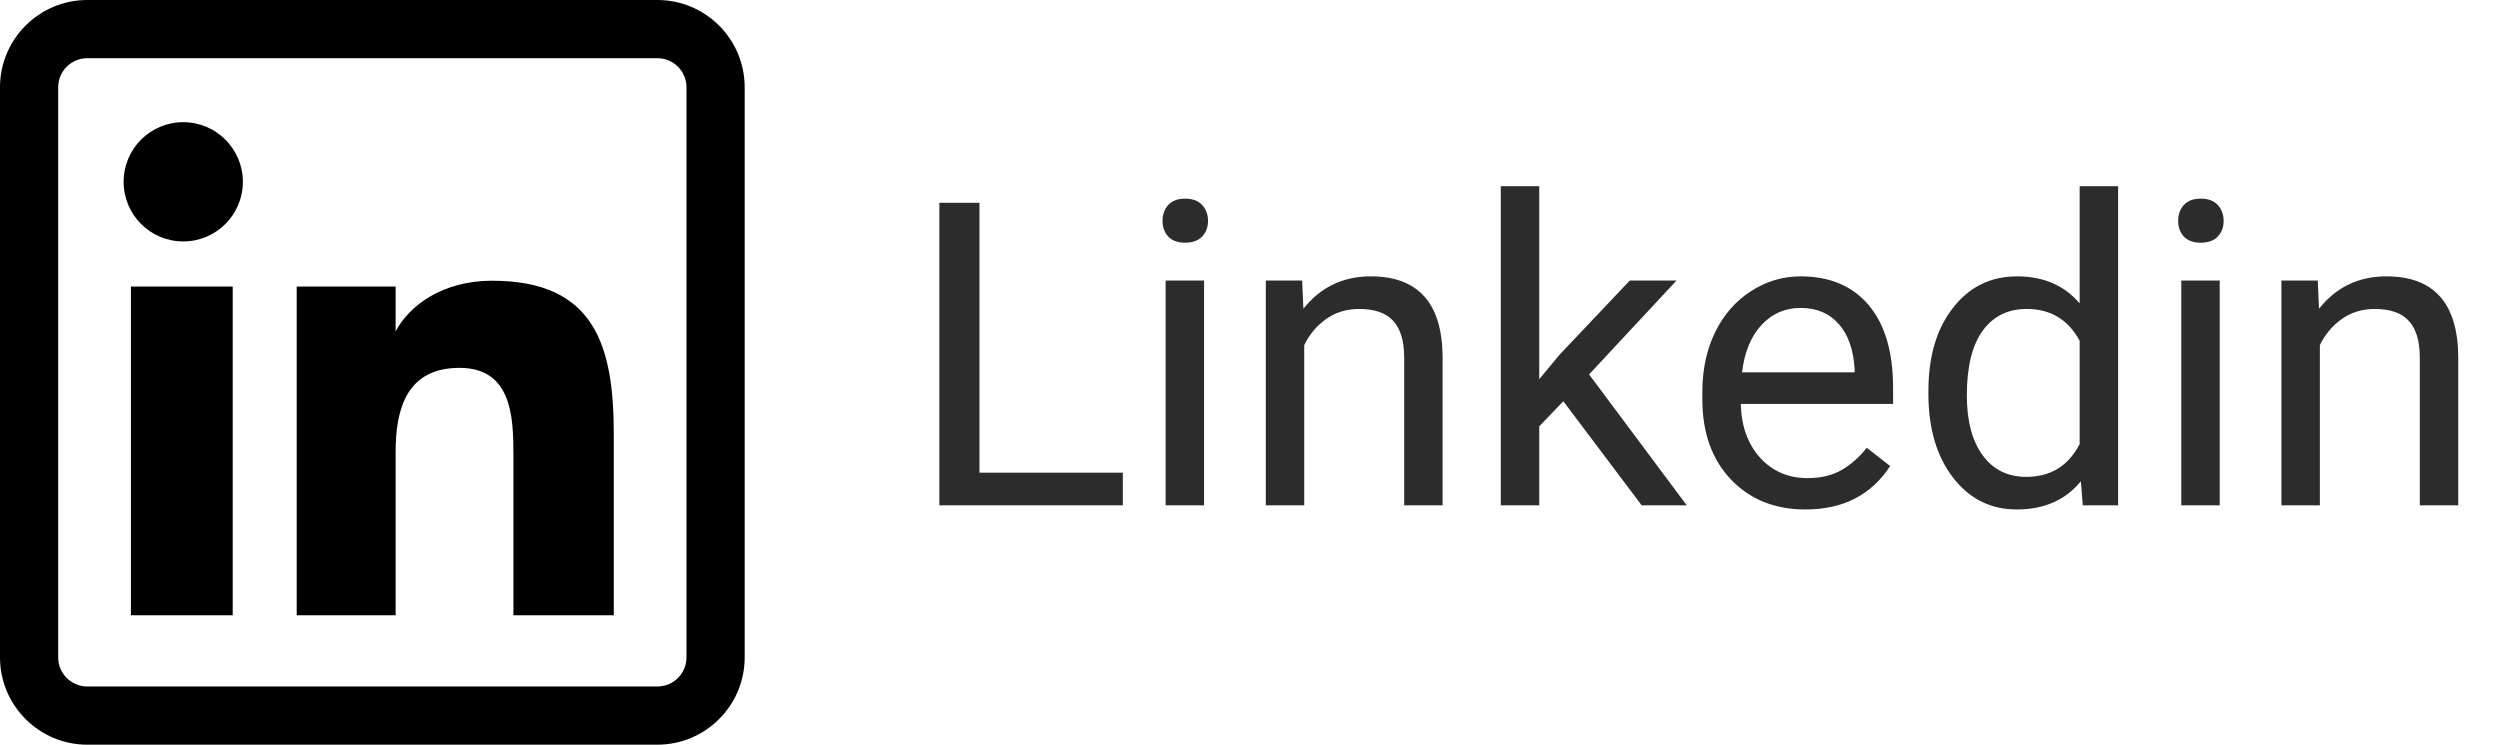 <svg width="94" height="28" viewBox="0 0 94 28" fill="none" xmlns="http://www.w3.org/2000/svg">
<path d="M36.828 17.773H42.219V19H35.32V7.625H36.828V17.773ZM45.273 19H43.828V10.547H45.273V19ZM43.711 8.305C43.711 8.07 43.781 7.872 43.922 7.711C44.068 7.549 44.281 7.469 44.562 7.469C44.844 7.469 45.057 7.549 45.203 7.711C45.349 7.872 45.422 8.07 45.422 8.305C45.422 8.539 45.349 8.734 45.203 8.891C45.057 9.047 44.844 9.125 44.562 9.125C44.281 9.125 44.068 9.047 43.922 8.891C43.781 8.734 43.711 8.539 43.711 8.305ZM48.961 10.547L49.008 11.609C49.654 10.797 50.497 10.391 51.539 10.391C53.325 10.391 54.227 11.398 54.242 13.414V19H52.797V13.406C52.792 12.797 52.651 12.346 52.375 12.055C52.104 11.763 51.68 11.617 51.102 11.617C50.633 11.617 50.221 11.742 49.867 11.992C49.513 12.242 49.237 12.57 49.039 12.977V19H47.594V10.547H48.961ZM58.781 15.086L57.875 16.031V19H56.43V7H57.875V14.258L58.648 13.328L61.281 10.547H63.039L59.75 14.078L63.422 19H61.727L58.781 15.086ZM67.883 19.156C66.737 19.156 65.805 18.781 65.086 18.031C64.367 17.276 64.008 16.268 64.008 15.008V14.742C64.008 13.904 64.167 13.156 64.484 12.5C64.807 11.838 65.255 11.323 65.828 10.953C66.406 10.578 67.031 10.391 67.703 10.391C68.802 10.391 69.656 10.753 70.266 11.477C70.875 12.2 71.18 13.237 71.18 14.586V15.188H65.453C65.474 16.021 65.716 16.695 66.18 17.211C66.648 17.721 67.242 17.977 67.961 17.977C68.471 17.977 68.904 17.872 69.258 17.664C69.612 17.456 69.922 17.18 70.188 16.836L71.07 17.523C70.362 18.612 69.299 19.156 67.883 19.156ZM67.703 11.578C67.12 11.578 66.63 11.792 66.234 12.219C65.838 12.641 65.594 13.234 65.5 14H69.734V13.891C69.693 13.156 69.495 12.588 69.141 12.188C68.787 11.781 68.307 11.578 67.703 11.578ZM72.508 14.703C72.508 13.406 72.815 12.365 73.43 11.578C74.044 10.787 74.849 10.391 75.844 10.391C76.833 10.391 77.617 10.729 78.195 11.406V7H79.641V19H78.312L78.242 18.094C77.664 18.802 76.859 19.156 75.828 19.156C74.849 19.156 74.049 18.755 73.43 17.953C72.815 17.151 72.508 16.104 72.508 14.812V14.703ZM73.953 14.867C73.953 15.825 74.151 16.576 74.547 17.117C74.943 17.659 75.49 17.93 76.188 17.93C77.104 17.93 77.773 17.518 78.195 16.695V12.812C77.763 12.016 77.099 11.617 76.203 11.617C75.495 11.617 74.943 11.891 74.547 12.438C74.151 12.984 73.953 13.794 73.953 14.867ZM83.461 19H82.016V10.547H83.461V19ZM81.898 8.305C81.898 8.07 81.969 7.872 82.109 7.711C82.255 7.549 82.469 7.469 82.75 7.469C83.031 7.469 83.245 7.549 83.391 7.711C83.537 7.872 83.609 8.07 83.609 8.305C83.609 8.539 83.537 8.734 83.391 8.891C83.245 9.047 83.031 9.125 82.75 9.125C82.469 9.125 82.255 9.047 82.109 8.891C81.969 8.734 81.898 8.539 81.898 8.305ZM87.148 10.547L87.195 11.609C87.841 10.797 88.685 10.391 89.727 10.391C91.513 10.391 92.414 11.398 92.43 13.414V19H90.984V13.406C90.979 12.797 90.838 12.346 90.562 12.055C90.292 11.763 89.867 11.617 89.289 11.617C88.82 11.617 88.409 11.742 88.055 11.992C87.701 12.242 87.424 12.57 87.227 12.977V19H85.781V10.547H87.148Z" fill="#2C2C2C"/>
<path d="M8.75 23.133H4.922V10.773H8.75V23.133ZM9.132 6.836C9.132 5.598 8.128 4.594 6.891 4.594C5.65 4.594 4.648 5.598 4.648 6.836C4.648 8.074 5.65 9.078 6.891 9.078C8.128 9.078 9.132 8.074 9.132 6.836ZM23.078 16.333C23.078 13.015 22.377 10.555 18.502 10.555C16.639 10.555 15.389 11.486 14.879 12.455H14.875V10.773H11.156V23.133H14.875V16.996C14.875 15.389 15.284 13.832 17.276 13.832C19.241 13.832 19.305 15.67 19.305 17.098V23.133H23.078V16.333ZM28 24.719V3.281C28 1.472 26.528 0 24.719 0H3.281C1.472 0 0 1.472 0 3.281V24.719C0 26.528 1.472 28 3.281 28H24.719C26.528 28 28 26.528 28 24.719ZM24.719 2.188C25.322 2.188 25.812 2.678 25.812 3.281V24.719C25.812 25.322 25.322 25.812 24.719 25.812H3.281C2.678 25.812 2.188 25.322 2.188 24.719V3.281C2.188 2.678 2.678 2.188 3.281 2.188H24.719Z" fill="black"/>
</svg>
